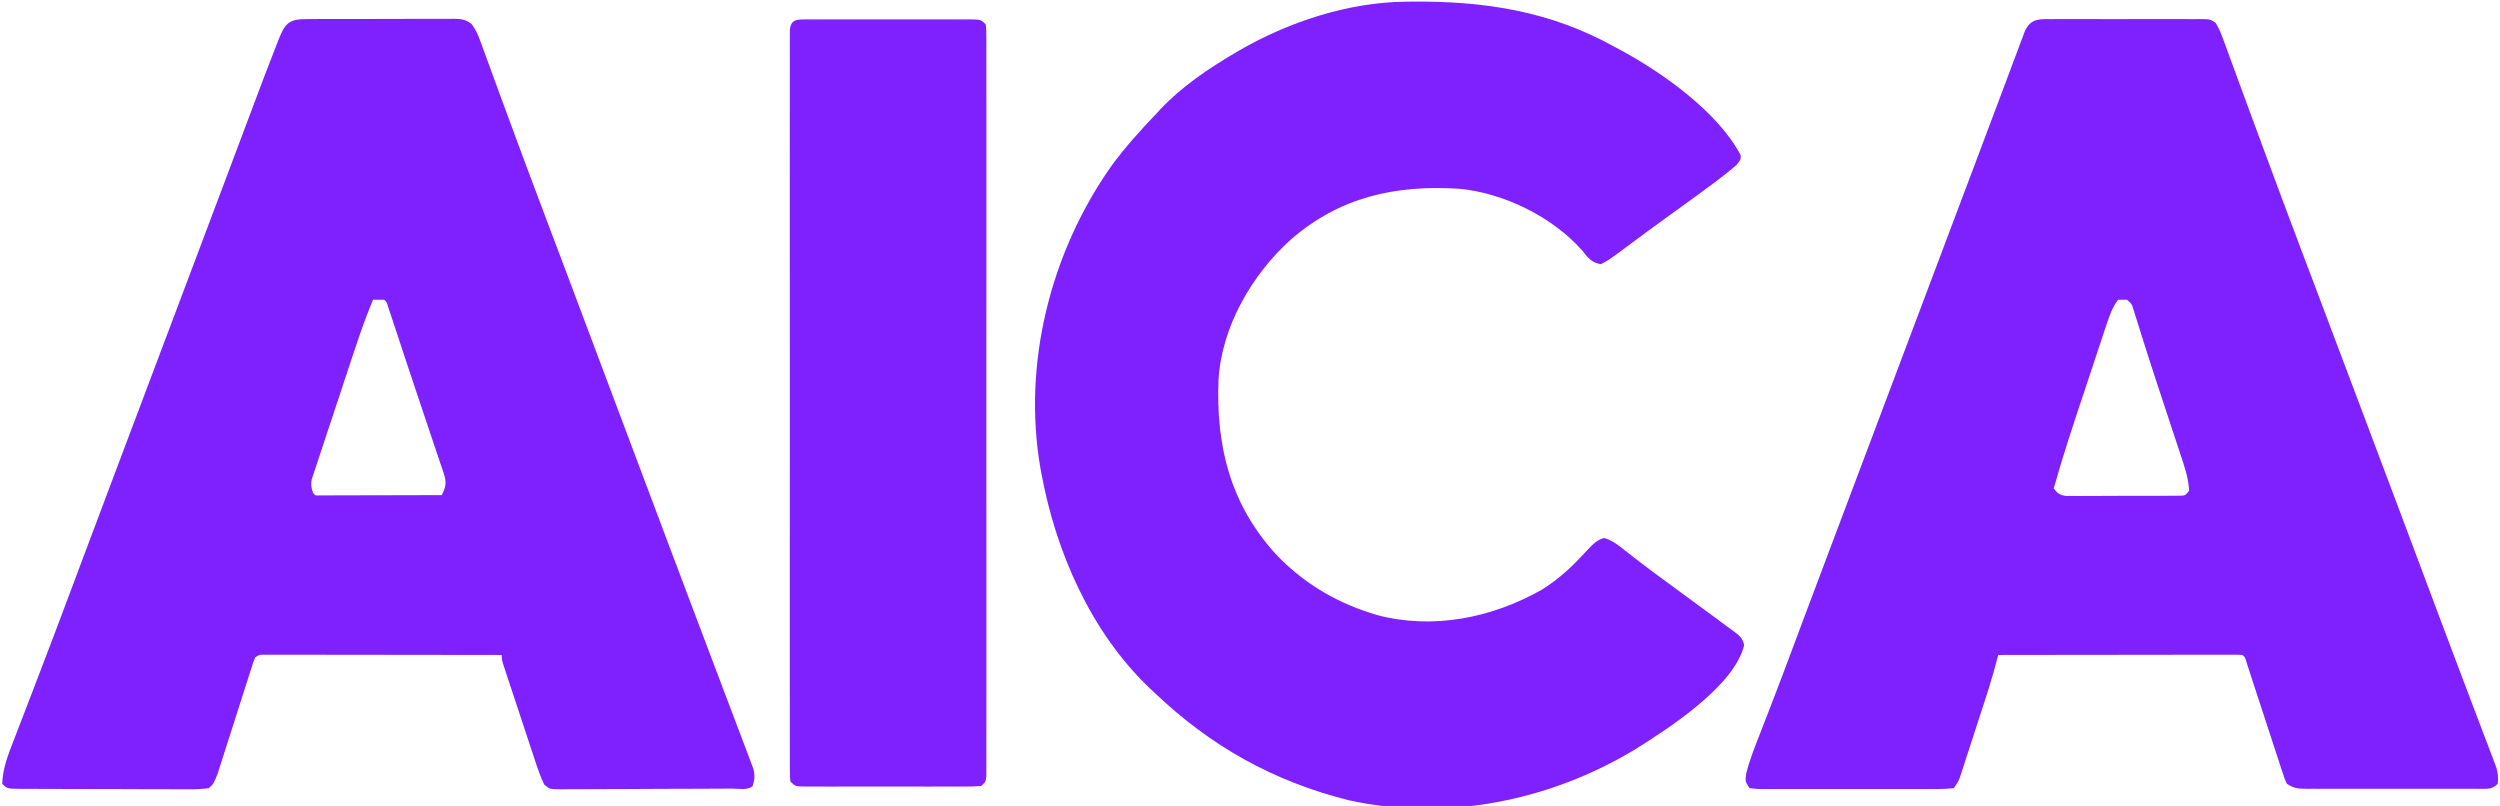 <?xml version="1.0" encoding="UTF-8"?>
<svg version="1.1" xmlns="http://www.w3.org/2000/svg" width="1126" height="363">
<path d="M0 0 C0.765 -0.007 1.529 -0.014 2.317 -0.021 C4.846 -0.039 7.375 -0.035 9.905 -0.03 C11.662 -0.034 13.419 -0.039 15.177 -0.045 C18.861 -0.054 22.545 -0.052 26.23 -0.042 C30.953 -0.031 35.674 -0.051 40.397 -0.08 C44.027 -0.098 47.656 -0.098 51.286 -0.092 C53.027 -0.092 54.768 -0.098 56.509 -0.111 C58.944 -0.125 61.378 -0.115 63.812 -0.098 C64.892 -0.112 64.892 -0.112 65.993 -0.127 C69.277 -0.078 71.148 0.166 73.821 2.137 C75.515 4.464 76.546 6.479 77.532 9.179 C77.889 10.14 78.247 11.101 78.615 12.091 C78.993 13.142 79.371 14.193 79.76 15.275 C80.171 16.39 80.583 17.504 81.006 18.653 C82.14 21.73 83.265 24.811 84.385 27.893 C85.591 31.2 86.81 34.502 88.029 37.804 C88.534 39.174 89.04 40.544 89.546 41.914 C89.799 42.603 90.053 43.291 90.315 44 C91.101 46.131 91.885 48.262 92.669 50.393 C97.882 64.562 103.205 78.689 108.541 92.812 C111.286 100.074 114.025 107.339 116.764 114.603 C117.177 115.699 117.177 115.699 117.598 116.816 C124.079 134.003 130.526 151.203 136.971 168.404 C145.013 189.868 153.073 211.324 161.164 232.769 C163.039 237.739 164.912 242.71 166.783 247.681 C167.045 248.379 167.308 249.076 167.578 249.795 C168.64 252.615 169.701 255.435 170.762 258.255 C174.15 267.259 177.551 276.257 180.965 285.251 C183.35 291.537 185.727 297.826 188.097 304.117 C189.508 307.862 190.924 311.606 192.351 315.345 C193.674 318.811 194.985 322.281 196.287 325.755 C196.995 327.635 197.715 329.509 198.436 331.384 C198.854 332.505 199.272 333.626 199.702 334.781 C200.254 336.238 200.254 336.238 200.817 337.724 C201.543 340.701 201.357 342.493 200.471 345.404 C198.396 347.479 193.912 346.572 191.052 346.581 C190.169 346.588 189.286 346.594 188.376 346.601 C185.442 346.621 182.507 346.632 179.573 346.642 C178.074 346.648 178.074 346.648 176.544 346.655 C171.257 346.676 165.969 346.69 160.681 346.699 C155.207 346.71 149.734 346.745 144.26 346.784 C140.062 346.81 135.864 346.819 131.665 346.823 C129.647 346.827 127.629 346.839 125.61 346.858 C122.79 346.882 119.97 346.881 117.149 346.874 C115.891 346.893 115.891 346.893 114.608 346.913 C108.99 346.862 108.99 346.862 106.553 344.711 C105.363 342.174 104.36 339.686 103.478 337.025 C102.938 335.413 102.938 335.413 102.387 333.769 C102.008 332.615 101.63 331.46 101.24 330.271 C100.845 329.083 100.45 327.895 100.043 326.671 C99.21 324.162 98.379 321.652 97.554 319.141 C96.495 315.919 95.428 312.701 94.356 309.483 C93.335 306.414 92.319 303.343 91.303 300.271 C90.919 299.113 90.534 297.955 90.138 296.761 C89.612 295.159 89.612 295.159 89.076 293.525 C88.765 292.582 88.454 291.639 88.134 290.668 C87.471 288.404 87.471 288.404 87.471 286.404 C73.294 286.381 59.116 286.363 44.939 286.352 C38.357 286.347 31.774 286.34 25.192 286.329 C18.844 286.318 12.496 286.312 6.149 286.309 C3.722 286.307 1.295 286.304 -1.131 286.298 C-4.52 286.291 -7.908 286.29 -11.296 286.291 C-12.308 286.287 -13.32 286.283 -14.363 286.28 C-15.283 286.281 -16.203 286.282 -17.15 286.284 C-18.353 286.282 -18.353 286.282 -19.581 286.281 C-21.61 286.282 -21.61 286.282 -23.529 287.404 C-24.509 289.682 -24.509 289.682 -25.361 292.503 C-25.711 293.591 -26.062 294.679 -26.423 295.8 C-26.797 296.986 -27.171 298.171 -27.556 299.392 C-27.946 300.602 -28.336 301.812 -28.737 303.059 C-30.199 307.6 -31.648 312.146 -33.096 316.692 C-34.512 321.136 -35.939 325.577 -37.369 330.017 C-37.741 331.197 -38.113 332.376 -38.496 333.591 C-38.85 334.689 -39.203 335.786 -39.568 336.917 C-39.875 337.882 -40.182 338.847 -40.498 339.842 C-42.377 344.511 -42.377 344.511 -44.529 346.404 C-47.538 346.795 -50.181 346.93 -53.191 346.89 C-54.076 346.894 -54.961 346.897 -55.873 346.901 C-58.801 346.909 -61.729 346.887 -64.658 346.865 C-66.689 346.863 -68.72 346.862 -70.751 346.862 C-75.009 346.859 -79.267 346.843 -83.525 346.816 C-88.992 346.782 -94.458 346.774 -99.925 346.776 C-104.12 346.775 -108.314 346.764 -112.508 346.75 C-114.524 346.743 -116.54 346.739 -118.556 346.738 C-121.37 346.733 -124.183 346.716 -126.996 346.695 C-127.835 346.695 -128.674 346.696 -129.539 346.697 C-135.3 346.633 -135.3 346.633 -137.529 344.404 C-137.303 337.3 -134.81 331.187 -132.252 324.623 C-131.814 323.478 -131.377 322.334 -130.926 321.155 C-129.982 318.69 -129.036 316.227 -128.084 313.765 C-126.566 309.841 -125.06 305.912 -123.557 301.981 C-122.019 297.959 -120.479 293.936 -118.936 289.915 C-114.848 279.261 -110.82 268.585 -106.827 257.895 C-105.017 253.051 -103.203 248.208 -101.388 243.365 C-101.01 242.355 -100.632 241.344 -100.242 240.303 C-94.857 225.934 -89.442 211.576 -84.029 197.217 C-83.473 195.742 -82.918 194.268 -82.362 192.794 C-80.111 186.823 -77.86 180.852 -75.609 174.88 C-71.197 163.177 -66.786 151.473 -62.376 139.768 C-61.837 138.336 -61.297 136.903 -60.757 135.471 C-60.49 134.763 -60.223 134.055 -59.949 133.325 C-58.073 128.347 -56.197 123.37 -54.321 118.392 C-53.247 115.543 -52.173 112.694 -51.099 109.845 C-50.833 109.14 -50.567 108.434 -50.293 107.707 C-46.589 97.877 -42.889 88.045 -39.193 78.211 C-37.121 72.7 -35.048 67.189 -32.975 61.678 C-31.567 57.936 -30.161 54.194 -28.756 50.451 C-18.848 24.058 -18.848 24.058 -13.974 11.627 C-13.663 10.818 -13.352 10.009 -13.032 9.176 C-10.012 1.57 -8.138 -0.051 0 0 Z M29.471 126.404 C26.673 133.193 24.167 140.031 21.862 147.002 C21.533 147.987 21.205 148.972 20.867 149.986 C19.814 153.145 18.767 156.306 17.721 159.467 C17.365 160.539 17.01 161.612 16.643 162.717 C14.879 168.039 13.117 173.363 11.36 178.688 C9.997 182.818 8.625 186.944 7.245 191.069 C6.291 193.928 5.35 196.791 4.408 199.654 C4.081 200.626 3.753 201.598 3.415 202.6 C3.133 203.468 2.851 204.337 2.561 205.232 C2.322 205.953 2.084 206.674 1.838 207.417 C1.41 209.736 1.697 211.192 2.471 213.404 C3.505 214.661 3.505 214.661 5.755 214.524 C6.766 214.522 7.776 214.52 8.817 214.518 C9.958 214.518 11.099 214.517 12.275 214.517 C14.137 214.51 14.137 214.51 16.037 214.502 C17.301 214.5 18.565 214.499 19.867 214.497 C23.232 214.493 26.597 214.484 29.963 214.473 C33.394 214.463 36.826 214.458 40.258 214.453 C46.996 214.442 53.733 214.425 60.471 214.404 C62.253 210.702 62.716 208.764 61.404 204.862 C61.118 203.987 60.833 203.112 60.539 202.21 C60.214 201.269 59.888 200.327 59.553 199.357 C59.224 198.365 58.896 197.372 58.557 196.35 C57.481 193.112 56.383 189.883 55.283 186.654 C54.542 184.438 53.801 182.221 53.062 180.004 C51.58 175.563 50.089 171.126 48.59 166.691 C46.698 161.088 44.835 155.475 42.987 149.857 C42.003 146.873 41.018 143.888 40.033 140.904 C39.803 140.205 39.573 139.507 39.336 138.787 C38.698 136.856 38.055 134.927 37.412 132.998 C37.059 131.932 36.705 130.867 36.34 129.769 C35.687 127.48 35.687 127.48 34.471 126.404 C32.805 126.363 31.137 126.361 29.471 126.404 Z " fill="#7F21FE" transform="translate(138.529,8.596)"/>
<path d="M0 0 C0.776 -0.005 1.552 -0.011 2.351 -0.016 C4.918 -0.029 7.484 -0.02 10.051 -0.01 C11.833 -0.012 13.615 -0.015 15.397 -0.019 C19.133 -0.023 22.869 -0.017 26.604 -0.003 C31.397 0.014 36.188 0.004 40.98 -0.014 C44.66 -0.024 48.341 -0.021 52.021 -0.013 C53.788 -0.011 55.555 -0.014 57.322 -0.021 C59.791 -0.028 62.258 -0.017 64.727 0 C65.459 -0.006 66.192 -0.012 66.946 -0.018 C71.822 0.043 71.822 0.043 74.196 1.558 C75.735 3.971 76.693 6.37 77.678 9.06 C78.334 10.832 78.334 10.832 79.004 12.639 C79.479 13.949 79.954 15.258 80.43 16.568 C80.936 17.943 81.443 19.317 81.95 20.692 C83.042 23.653 84.129 26.616 85.213 29.58 C86.946 34.323 88.691 39.061 90.439 43.798 C90.883 44.999 90.883 44.999 91.335 46.225 C91.937 47.857 92.54 49.49 93.142 51.123 C94.062 53.615 94.98 56.107 95.898 58.599 C101.711 74.37 107.622 90.102 113.561 105.826 C114.64 108.683 115.718 111.54 116.796 114.397 C119.235 120.863 121.676 127.328 124.118 133.792 C129.248 147.378 134.371 160.966 139.492 174.554 C140.031 175.984 140.57 177.414 141.108 178.844 C147.504 195.812 153.892 212.785 160.262 229.763 C160.548 230.527 160.835 231.291 161.13 232.078 C164.273 240.455 167.413 248.833 170.55 257.213 C171.657 260.17 172.764 263.127 173.871 266.083 C174.142 266.807 174.413 267.531 174.692 268.277 C178.425 278.244 182.182 288.202 185.957 298.154 C187.453 302.099 188.945 306.046 190.437 309.993 C191.599 313.065 192.764 316.134 193.935 319.202 C195.204 322.526 196.462 325.853 197.719 329.181 C198.092 330.151 198.466 331.122 198.851 332.121 C199.352 333.458 199.352 333.458 199.864 334.823 C200.301 335.972 200.301 335.972 200.748 337.145 C201.447 339.694 201.609 341.757 201.363 344.388 C198.766 346.986 196.975 346.633 193.436 346.659 C192.607 346.655 191.777 346.651 190.922 346.647 C190.049 346.65 189.176 346.654 188.276 346.658 C185.379 346.666 182.483 346.661 179.586 346.654 C177.578 346.655 175.57 346.657 173.563 346.66 C169.35 346.663 165.138 346.658 160.925 346.649 C155.52 346.638 150.115 346.644 144.71 346.656 C140.562 346.663 136.414 346.661 132.266 346.656 C130.273 346.654 128.28 346.656 126.287 346.661 C123.502 346.666 120.718 346.658 117.934 346.647 C117.106 346.651 116.279 346.655 115.426 346.659 C111.55 346.63 109.664 346.589 106.363 344.388 C105.288 341.99 105.288 341.99 104.294 338.945 C103.917 337.807 103.541 336.669 103.152 335.497 C102.755 334.263 102.358 333.03 101.949 331.759 C101.531 330.486 101.112 329.214 100.691 327.941 C99.588 324.592 98.496 321.24 97.408 317.886 C95.662 312.513 93.897 307.147 92.133 301.78 C91.517 299.901 90.907 298.021 90.296 296.141 C89.926 295.006 89.555 293.871 89.173 292.702 C88.684 291.196 88.684 291.196 88.185 289.659 C87.568 287.451 87.568 287.451 86.363 286.388 C84.934 286.293 83.5 286.266 82.067 286.268 C81.14 286.267 80.213 286.265 79.258 286.264 C78.233 286.267 77.208 286.271 76.152 286.275 C75.079 286.275 74.006 286.274 72.9 286.274 C69.335 286.275 65.769 286.283 62.203 286.291 C59.738 286.292 57.274 286.294 54.809 286.295 C48.307 286.299 41.805 286.308 35.303 286.32 C28.674 286.33 22.045 286.334 15.416 286.339 C2.398 286.35 -10.619 286.367 -23.637 286.388 C-23.834 287.119 -24.031 287.85 -24.234 288.604 C-24.497 289.576 -24.76 290.548 -25.031 291.549 C-25.29 292.507 -25.549 293.465 -25.816 294.452 C-27.129 299.15 -28.629 303.783 -30.141 308.419 C-30.465 309.418 -30.789 310.416 -31.122 311.445 C-31.801 313.532 -32.481 315.62 -33.162 317.707 C-34.205 320.906 -35.24 324.108 -36.275 327.31 C-36.938 329.347 -37.602 331.383 -38.266 333.419 C-38.574 334.376 -38.882 335.332 -39.2 336.317 C-39.491 337.202 -39.781 338.087 -40.08 339 C-40.333 339.777 -40.586 340.554 -40.847 341.355 C-41.637 343.388 -41.637 343.388 -43.637 346.388 C-46.586 346.69 -49.325 346.797 -52.277 346.776 C-53.172 346.782 -54.066 346.787 -54.988 346.792 C-57.954 346.806 -60.92 346.797 -63.887 346.787 C-65.942 346.789 -67.997 346.792 -70.052 346.795 C-74.363 346.8 -78.673 346.793 -82.984 346.779 C-88.52 346.762 -94.055 346.772 -99.59 346.79 C-103.835 346.801 -108.079 346.797 -112.324 346.79 C-114.366 346.788 -116.407 346.79 -118.448 346.797 C-121.298 346.805 -124.147 346.793 -126.996 346.776 C-127.846 346.782 -128.696 346.789 -129.572 346.795 C-131.917 346.769 -131.917 346.769 -135.637 346.388 C-137.637 343.388 -137.637 343.388 -137.117 339.642 C-135.537 333.409 -133.135 327.455 -130.792 321.478 C-129.299 317.667 -127.83 313.847 -126.355 310.029 C-126.046 309.228 -125.736 308.428 -125.417 307.603 C-122.2 299.283 -119.071 290.931 -115.949 282.576 C-114.682 279.187 -113.413 275.799 -112.145 272.412 C-111.802 271.497 -111.459 270.581 -111.106 269.639 C-106.142 256.391 -101.149 243.154 -96.159 229.917 C-95.321 227.692 -94.482 225.467 -93.644 223.242 C-91.361 217.184 -89.077 211.127 -86.794 205.069 C-81.546 191.148 -76.3 177.227 -71.055 163.305 C-69.171 158.307 -67.288 153.31 -65.405 148.312 C-59.616 132.952 -53.83 117.591 -48.047 102.229 C-45.015 94.176 -41.982 86.123 -38.945 78.072 C-38.68 77.37 -38.415 76.668 -38.142 75.944 C-37.088 73.148 -36.033 70.353 -34.978 67.557 C-31.972 59.592 -28.973 51.625 -25.987 43.652 C-23.977 38.286 -21.959 32.923 -19.939 27.56 C-19.121 25.385 -18.306 23.208 -17.493 21.03 C-16.394 18.081 -15.284 15.137 -14.172 12.193 C-13.854 11.334 -13.537 10.475 -13.21 9.59 C-12.913 8.809 -12.615 8.028 -12.309 7.224 C-12.056 6.55 -11.804 5.877 -11.544 5.183 C-8.865 -0.117 -5.567 -0.046 0 0 Z M30.363 126.388 C27.79 129.77 26.506 133.463 25.174 137.469 C24.77 138.675 24.366 139.881 23.95 141.124 C23.517 142.436 23.085 143.748 22.652 145.06 C22.198 146.425 21.744 147.789 21.289 149.154 C20.335 152.017 19.386 154.882 18.439 157.748 C17.243 161.371 16.039 164.991 14.832 168.61 C10.103 182.798 5.378 196.978 1.363 211.388 C3.113 213.616 3.99 214.332 6.837 214.762 C8.31 214.761 8.31 214.761 9.813 214.76 C11.484 214.77 11.484 214.77 13.19 214.779 C14.995 214.766 14.995 214.766 16.836 214.751 C18.687 214.752 18.687 214.752 20.575 214.753 C23.854 214.75 27.133 214.733 30.412 214.711 C32.425 214.701 34.438 214.7 36.451 214.704 C40.309 214.71 44.166 214.702 48.023 214.689 C49.831 214.69 49.831 214.69 51.676 214.692 C53.343 214.677 53.343 214.677 55.043 214.663 C56.025 214.658 57.006 214.654 58.017 214.649 C60.554 214.614 60.554 214.614 62.363 212.388 C62.015 206.3 60.003 200.72 58.082 194.97 C57.752 193.967 57.423 192.964 57.083 191.93 C56.015 188.685 54.939 185.443 53.863 182.201 C52.764 178.871 51.667 175.54 50.57 172.21 C49.845 170.011 49.12 167.813 48.394 165.614 C46.351 159.419 44.336 153.217 42.371 146.998 C42.159 146.328 41.947 145.659 41.729 144.97 C40.788 141.993 39.853 139.015 38.928 136.034 C38.61 135.028 38.292 134.022 37.965 132.986 C37.7 132.135 37.435 131.284 37.163 130.408 C36.446 128.206 36.446 128.206 34.363 126.388 C33.043 126.388 31.723 126.388 30.363 126.388 Z " fill="#7F21FE" transform="translate(923.637,8.612)"/>
<path d="M0 0 C0.769 -0.01 1.537 -0.02 2.329 -0.03 C35.093 -0.364 64.797 4.116 93.848 20.238 C95.069 20.894 96.29 21.549 97.512 22.203 C116.084 32.315 140.791 49.877 150.883 69.223 C150.848 71.238 150.848 71.238 148.859 73.645 C145.553 76.492 142.172 79.151 138.66 81.738 C137.964 82.256 137.267 82.774 136.55 83.307 C130.672 87.664 124.743 91.949 118.801 96.218 C112.196 100.968 105.651 105.796 99.128 110.658 C91.211 116.529 91.211 116.529 87.848 118.238 C83.642 117.502 82.008 115.316 79.465 112.07 C66.044 96.867 44.011 86.057 23.848 84.238 C-4.766 82.474 -29.828 87.982 -51.848 107.211 C-69.329 122.977 -82.931 146.42 -84.333 170.31 C-85.513 200.081 -79.079 226.134 -58.715 248.613 C-46.9 261.166 -32.55 270.004 -16.152 275.238 C-15.158 275.558 -14.165 275.878 -13.141 276.207 C12.236 282.949 38.75 277.583 61.207 264.879 C67.146 261.189 72.327 256.851 77.188 251.836 C77.763 251.243 78.339 250.65 78.932 250.039 C80.066 248.857 81.188 247.663 82.294 246.455 C84.484 244.153 86.192 242.425 89.289 241.543 C93.146 242.591 95.905 244.91 98.973 247.363 C100.405 248.474 101.839 249.583 103.273 250.691 C104.022 251.275 104.77 251.858 105.542 252.459 C109.366 255.41 113.264 258.258 117.16 261.113 C118.754 262.286 120.348 263.459 121.941 264.633 C125.314 267.113 128.69 269.588 132.066 272.062 C132.919 272.689 133.772 273.315 134.651 273.959 C136.276 275.152 137.903 276.343 139.531 277.533 C141.647 279.087 143.748 280.661 145.848 282.238 C146.466 282.679 147.084 283.12 147.72 283.574 C150.244 285.469 151.705 286.624 152.434 289.758 C148.086 308.163 118.405 327.334 103.223 336.801 C65.022 359.878 18.192 369.453 -25.848 359.625 C-59.787 351.099 -87.937 335.251 -113.152 311.238 C-113.859 310.585 -114.565 309.931 -115.293 309.258 C-141.844 283.948 -157.631 247.758 -164.152 212.238 C-164.349 211.168 -164.349 211.168 -164.55 210.076 C-172.66 163.182 -160.051 113.179 -132.926 74.489 C-126.675 65.795 -119.538 57.972 -112.152 50.238 C-111.55 49.583 -110.948 48.929 -110.328 48.254 C-100.868 38.246 -88.963 30.217 -77.152 23.238 C-76.52 22.865 -75.888 22.491 -75.237 22.106 C-52.84 9.096 -26.047 0.275 0 0 Z " fill="#7F21FE" transform="translate(633.152,0.762)"/>
<path d="M0 0 C0.775 0.004 1.55 0.008 2.349 0.012 C3.165 0.009 3.982 0.005 4.823 0.002 C7.529 -0.007 10.236 -0.001 12.943 0.005 C14.818 0.004 16.694 0.002 18.57 -0 C22.504 -0.003 26.438 0.001 30.372 0.01 C35.423 0.022 40.474 0.015 45.525 0.003 C49.399 -0.004 53.273 -0.002 57.147 0.003 C59.01 0.005 60.873 0.003 62.736 -0.002 C65.336 -0.007 67.936 0.001 70.536 0.012 C71.312 0.008 72.087 0.004 72.885 0 C78.214 0.043 78.214 0.043 80.443 2.271 C80.693 4.704 80.693 4.704 80.694 7.837 C80.7 9.028 80.705 10.218 80.71 11.445 C80.706 12.765 80.701 14.084 80.697 15.444 C80.699 16.851 80.702 18.258 80.706 19.664 C80.714 23.544 80.71 27.423 80.704 31.303 C80.7 35.482 80.707 39.66 80.712 43.839 C80.721 52.03 80.719 60.222 80.713 68.413 C80.709 75.068 80.708 81.722 80.71 88.377 C80.711 89.323 80.711 90.268 80.711 91.242 C80.712 93.163 80.712 95.084 80.713 97.004 C80.719 115.032 80.712 133.06 80.702 151.088 C80.693 166.572 80.694 182.055 80.703 197.539 C80.714 215.501 80.718 233.462 80.712 251.424 C80.712 253.338 80.711 255.251 80.71 257.165 C80.71 258.578 80.71 258.578 80.709 260.019 C80.708 266.669 80.711 273.319 80.715 279.969 C80.721 288.068 80.719 296.168 80.709 304.267 C80.703 308.403 80.701 312.539 80.708 316.675 C80.714 320.456 80.711 324.237 80.7 328.018 C80.697 330.044 80.703 332.071 80.71 334.097 C80.702 335.883 80.702 335.883 80.694 337.705 C80.694 338.739 80.694 339.773 80.693 340.838 C80.443 343.271 80.443 343.271 78.443 345.271 C75.773 345.47 73.207 345.544 70.536 345.53 C69.312 345.535 69.312 345.535 68.062 345.54 C65.356 345.549 62.649 345.543 59.943 345.537 C58.067 345.538 56.191 345.54 54.316 345.542 C50.381 345.545 46.447 345.541 42.513 345.532 C37.462 345.52 32.411 345.527 27.36 345.539 C23.486 345.546 19.612 345.544 15.738 345.539 C13.875 345.537 12.012 345.539 10.149 345.544 C7.549 345.549 4.949 345.541 2.349 345.53 C1.574 345.534 0.799 345.538 0 345.542 C-5.329 345.5 -5.329 345.5 -7.557 343.271 C-7.808 340.838 -7.808 340.838 -7.809 337.705 C-7.814 336.514 -7.819 335.324 -7.825 334.097 C-7.82 332.778 -7.816 331.458 -7.811 330.098 C-7.814 328.691 -7.817 327.285 -7.821 325.878 C-7.829 321.998 -7.825 318.119 -7.819 314.239 C-7.814 310.06 -7.821 305.882 -7.827 301.703 C-7.836 293.512 -7.834 285.321 -7.828 277.129 C-7.823 270.474 -7.823 263.82 -7.825 257.165 C-7.825 256.22 -7.826 255.274 -7.826 254.3 C-7.827 252.379 -7.827 250.459 -7.828 248.538 C-7.834 230.51 -7.827 212.482 -7.816 194.454 C-7.807 178.97 -7.809 163.487 -7.818 148.003 C-7.829 130.041 -7.833 112.08 -7.827 94.118 C-7.826 92.204 -7.826 90.291 -7.825 88.377 C-7.825 87.435 -7.824 86.494 -7.824 85.523 C-7.822 78.873 -7.825 72.223 -7.83 65.573 C-7.836 57.474 -7.834 49.374 -7.823 41.275 C-7.818 37.139 -7.816 33.003 -7.823 28.868 C-7.829 25.086 -7.825 21.305 -7.815 17.524 C-7.811 15.498 -7.818 13.471 -7.825 11.445 C-7.82 10.254 -7.814 9.064 -7.809 7.837 C-7.809 6.803 -7.808 5.769 -7.808 4.704 C-7.293 -0.292 -4.322 0.034 0 0 Z " fill="#7F21FE" transform="translate(363.557,8.729)"/>
</svg>
